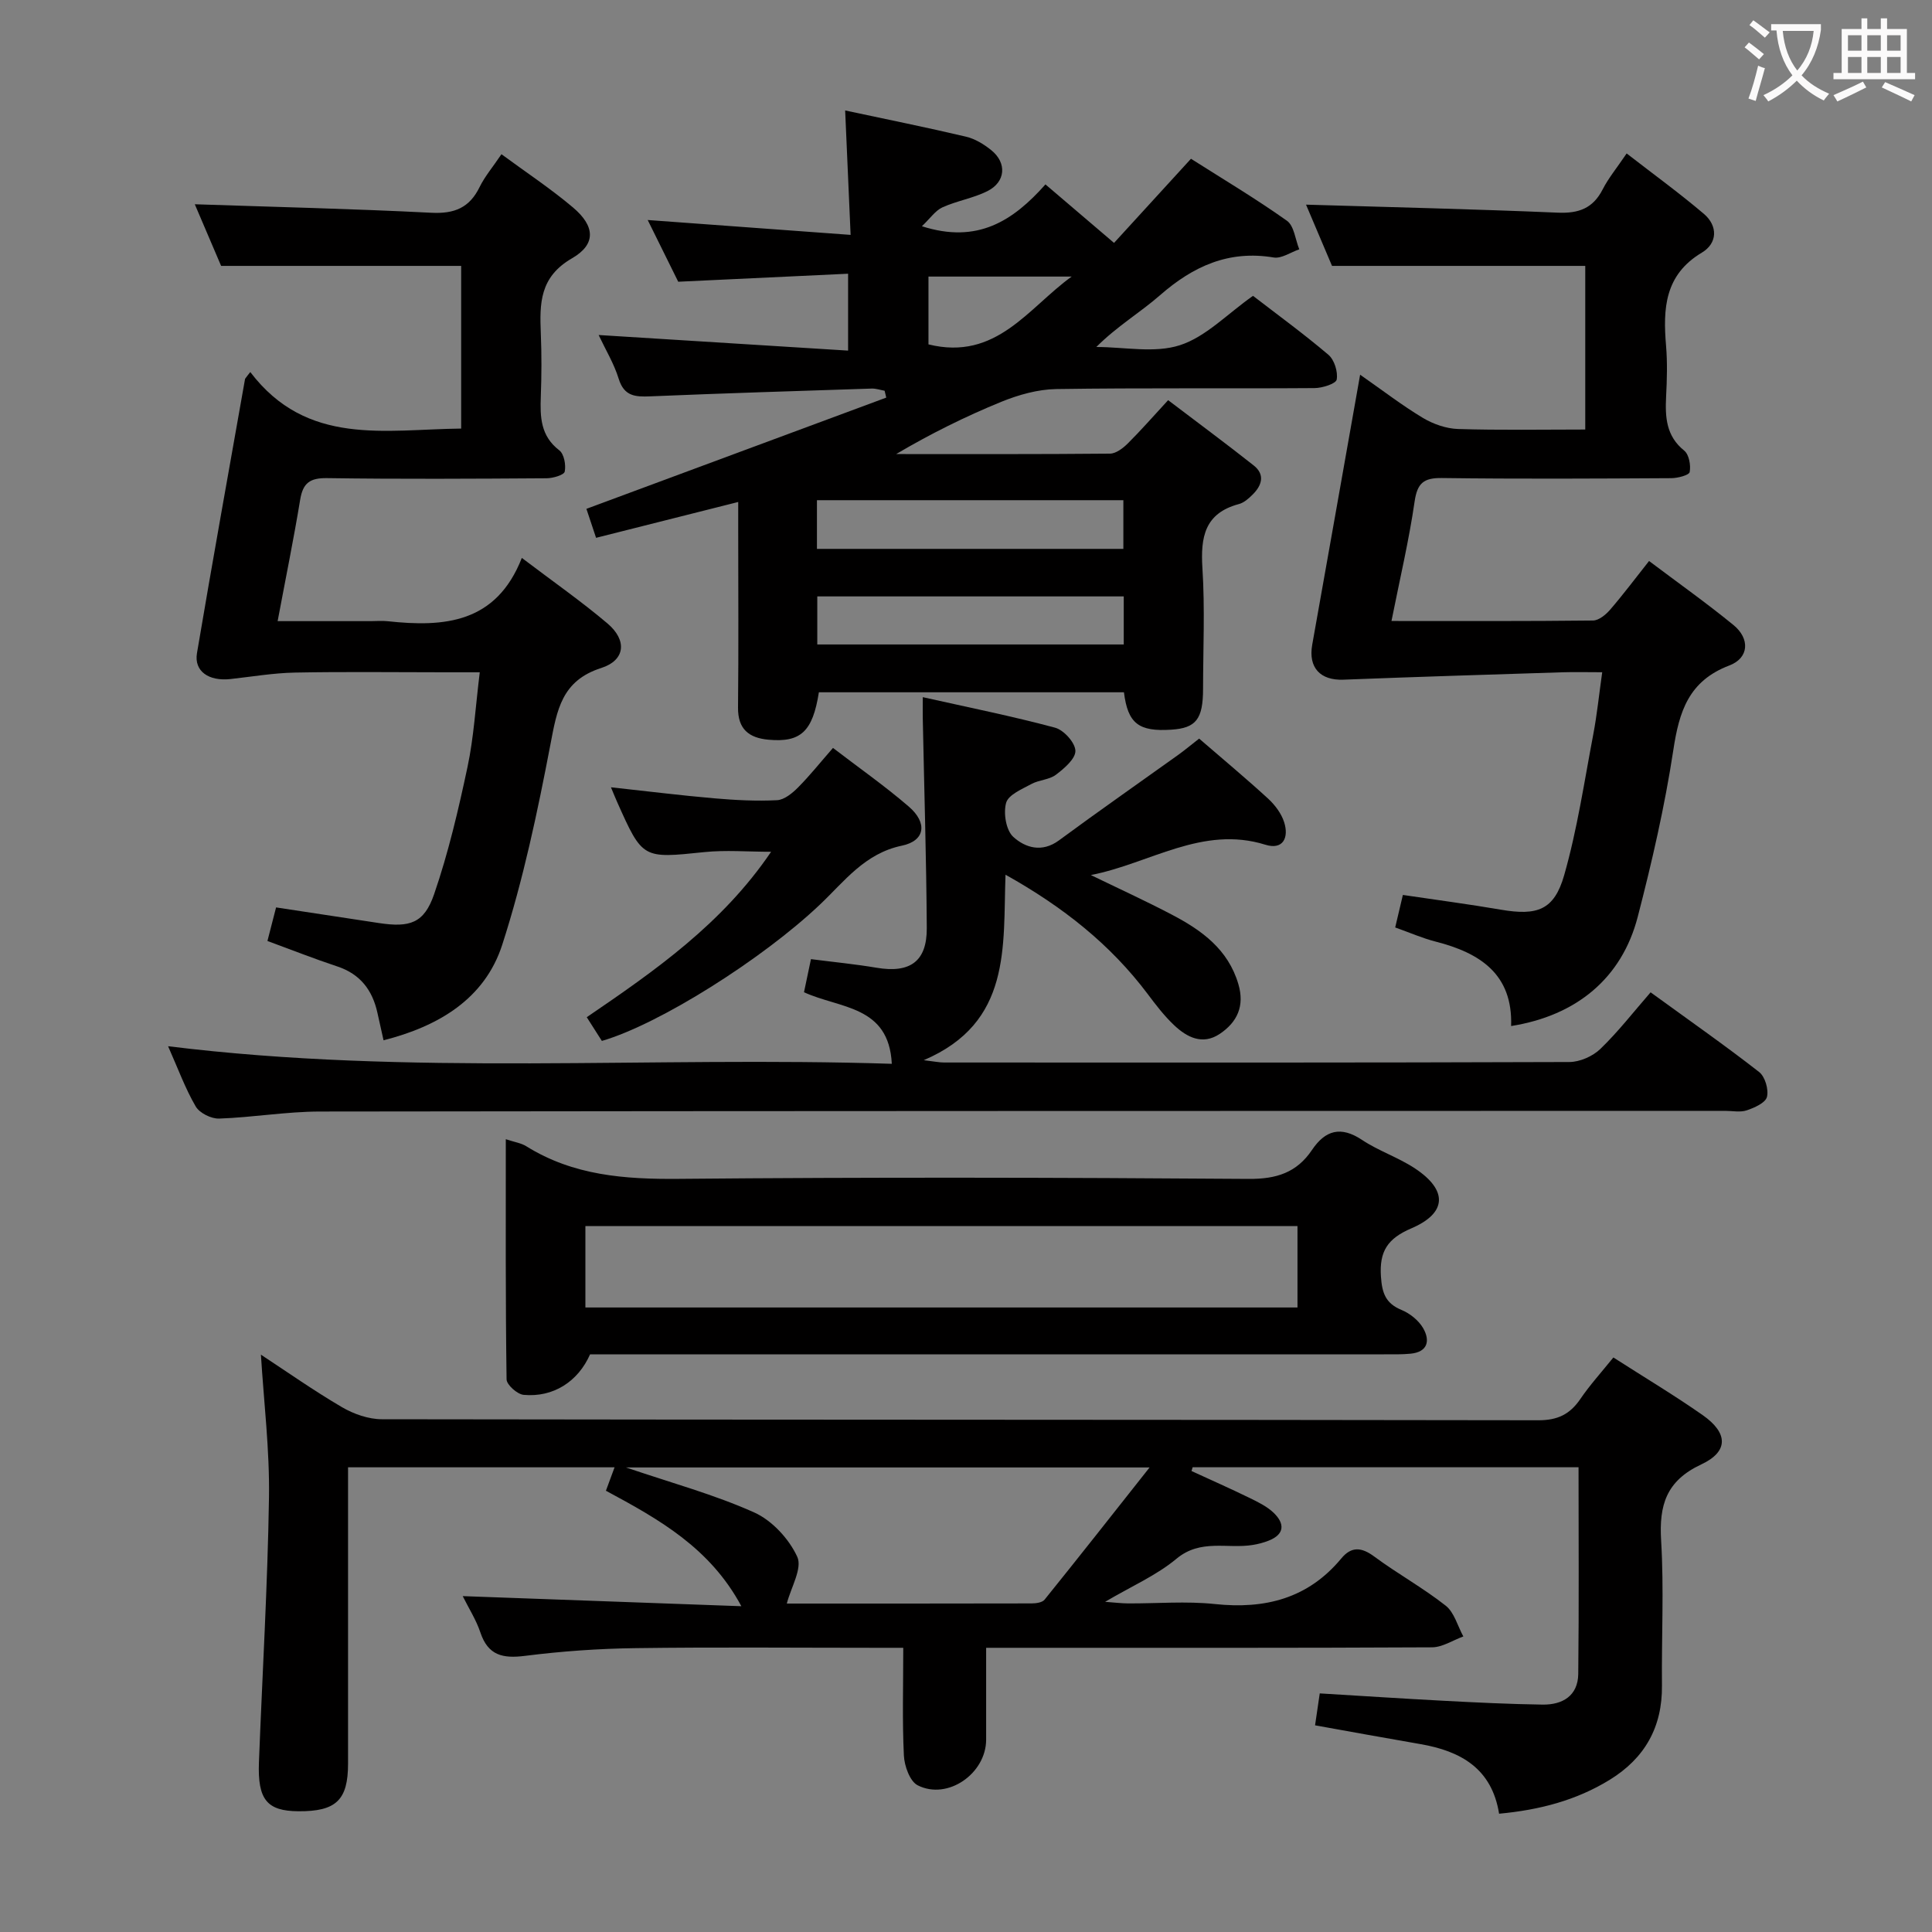 <svg enable-background="new 0 0 400 400" viewBox="0 0 400 400" xmlns="http://www.w3.org/2000/svg"><rect x="0" y="0" width="400" height="400" fill="#808080" stroke="none"/><g fill="#010000"><path d="m334.03 281.05c6.52 4.18 12.66 7.85 18.5 11.94 5.25 3.68 5.41 7.53-.3 10.2-7.29 3.41-8.76 8.47-8.31 15.81.6 9.96.07 19.99.17 29.98.09 8.6-3.56 15.04-10.8 19.5-6.92 4.26-14.54 6.25-22.92 7.03-1.5-9.38-7.96-12.97-16.28-14.41-7.18-1.24-14.35-2.55-21.82-3.89.29-2 .57-3.91.97-6.61 8.56.51 17.12 1.08 25.69 1.53 6.81.36 13.62.69 20.44.79 4.15.06 7.33-1.83 7.39-6.35.16-14.14.06-28.28.06-42.79-26.88 0-53.39 0-79.9 0-.08.26-.15.52-.23.78 4 1.84 8.03 3.62 11.98 5.55 1.78.87 3.67 1.78 5.06 3.13 2.23 2.16 2.31 4.39-1.03 5.72-1.07.43-2.22.73-3.36.91-5.24.84-10.76-1.31-15.75 2.84-4.15 3.46-9.32 5.7-14.79 8.93 2.04.15 3.39.32 4.74.33 6 .03 12.05-.5 17.98.13 10.42 1.1 19.3-1.15 26.19-9.45 2.09-2.52 4.18-2.34 6.82-.38 4.81 3.56 10.1 6.47 14.79 10.17 1.78 1.4 2.46 4.21 3.65 6.37-2.16.78-4.32 2.24-6.49 2.25-28.66.15-57.32.1-85.98.1-1.82 0-3.64 0-6.33 0 0 6.52.01 12.77 0 19.03-.02 7.02-7.98 12.58-14.17 9.44-1.62-.82-2.76-4.01-2.86-6.17-.35-7.14-.13-14.31-.13-22.3-1.98 0-3.72 0-5.46 0-16.66 0-33.33-.16-49.99.07-7.64.1-15.3.64-22.88 1.6-4.58.58-7.63-.08-9.22-4.84-.87-2.61-2.41-5.01-3.66-7.53 19.36.7 38.24 1.38 57.69 2.09-6.49-12.09-17.02-17.98-28.04-23.91.55-1.48 1.08-2.93 1.79-4.85-18.4 0-36.45 0-55.18 0v5.36 55.99c0 7.56-2.48 9.92-10.3 9.86-6.48-.05-8.44-2.4-8.15-10.13.7-18.28 1.8-36.55 2.08-54.83.15-9.87-1.07-19.77-1.67-29.57 5.33 3.5 10.91 7.43 16.78 10.87 2.43 1.42 5.48 2.49 8.25 2.5 79.81.13 159.62.07 239.44.21 3.98.01 6.52-1.22 8.68-4.37 1.95-2.87 4.3-5.46 6.86-8.63zm-96.02 22.77c-37.04 0-72.3 0-108.41 0 9.48 3.22 18.32 5.62 26.56 9.32 3.69 1.66 7.21 5.48 8.91 9.19 1.08 2.38-1.31 6.34-2.17 9.67 16.37 0 33.51.01 50.65-.03.93 0 2.23-.17 2.72-.78 7.05-8.74 13.98-17.55 21.74-27.37z"/><path d="m123.94 69.36c17.3 1.08 34.27 2.14 51.65 3.23 0-5.75 0-10.32 0-15.92-11.56.55-23.09 1.09-35.17 1.66-1.93-3.9-4.11-8.32-6.32-12.78 13.91 1.02 27.52 2.02 42.01 3.08-.4-9.18-.76-17.22-1.13-25.76 8.61 1.84 16.85 3.5 25.03 5.43 1.87.44 3.71 1.57 5.23 2.8 3.27 2.64 2.97 6.57-.8 8.47-2.93 1.47-6.32 2-9.32 3.36-1.47.67-2.52 2.27-4.25 3.91 11.54 3.7 18.89-1.14 25.58-8.66 4.82 4.11 9.32 7.94 14.2 12.11 5.28-5.77 10.41-11.39 15.93-17.42 6.61 4.2 13.42 8.26 19.86 12.83 1.5 1.06 1.74 3.9 2.56 5.92-1.77.6-3.67 1.96-5.3 1.69-9.32-1.56-16.69 1.83-23.54 7.82-4.09 3.58-8.85 6.38-13.18 10.71 5.81 0 12.05 1.33 17.31-.37 5.36-1.73 9.75-6.43 15.13-10.22 4.97 3.83 10.46 7.83 15.62 12.21 1.23 1.05 1.99 3.52 1.71 5.12-.15.86-2.97 1.76-4.58 1.77-17.83.13-35.65-.07-53.48.2-3.82.06-7.81 1.19-11.38 2.64-7.45 3.04-14.67 6.63-21.77 10.82 14.76 0 29.52.05 44.27-.09 1.24-.01 2.69-1.12 3.67-2.09 2.71-2.69 5.23-5.58 8.37-8.98 6.22 4.73 12.05 9.03 17.72 13.52 2.39 1.89 1.69 4.13-.22 6.02-.81.81-1.79 1.69-2.85 1.97-7.11 1.9-7.96 6.86-7.55 13.3.53 8.3.14 16.65.13 24.98-.01 6.25-1.45 8.09-6.54 8.43-6.78.45-9.03-1.26-9.84-7.74-21.03 0-42.1 0-63.16 0-1.28 8.12-3.74 10.43-10.43 9.82-4.05-.37-6.36-2.18-6.31-6.67.13-12.16.04-24.32.04-36.49 0-1.81 0-3.62 0-6.06-9.96 2.51-19.37 4.89-29.43 7.42-.68-2.03-1.32-3.96-2-6 20.88-7.75 41.48-15.39 62.08-23.03-.11-.47-.22-.95-.34-1.42-.89-.16-1.79-.48-2.68-.45-15.29.5-30.58.97-45.86 1.61-3.1.13-5.39-.02-6.51-3.62-.96-3.13-2.71-6.01-4.16-9.08zm45.2 44.28h63.44c0-3.6 0-6.83 0-10.08-21.35 0-42.34 0-63.44 0zm.07 19.79h63.45c0-3.5 0-6.59 0-9.95-21.26 0-42.25 0-63.45 0zm23.02-62.13c14.07 3.48 20.68-7.59 29.65-14.04-9.81 0-19.61 0-29.65 0z"/><path d="m248.27 152.92c5.02 4.34 9.76 8.28 14.29 12.44 1.42 1.31 2.74 3.07 3.31 4.87 1.01 3.16-.2 5.81-3.89 4.66-13.05-4.07-23.97 3.92-36.13 6.28 5.61 2.73 11.29 5.32 16.81 8.22 6.14 3.22 11.61 7.15 13.73 14.36 1.34 4.54-.24 7.89-3.86 10.31-3.55 2.37-6.79.71-9.45-1.81-2.04-1.93-3.78-4.2-5.47-6.46-7.73-10.28-17.54-18.04-29.43-24.69-.54 14.97 1.31 30.61-16.93 38.4 2.2.26 3.2.48 4.19.48 43.16.02 86.32.05 129.48-.1 2.17-.01 4.83-1.18 6.41-2.7 3.7-3.57 6.88-7.68 10.41-11.73 8.33 6.05 15.54 11.09 22.47 16.5 1.23.96 2 3.62 1.62 5.15-.3 1.23-2.58 2.24-4.17 2.78-1.35.46-2.97.11-4.47.11-96.98.02-193.97.01-290.95.14-6.96.01-13.9 1.22-20.87 1.46-1.63.06-4.05-1.14-4.85-2.51-2.15-3.68-3.63-7.76-5.72-12.47 50.18 6.21 99.91 2.03 149.84 3.64-.61-12.14-10.76-11.4-18.18-14.82.43-2.05.88-4.22 1.44-6.85 4.76.61 9.2 1.04 13.58 1.78 6.9 1.17 10.44-1.27 10.4-8.2-.09-14.48-.54-28.95-.83-43.43-.02-1.14 0-2.27 0-4.39 9.51 2.13 18.53 3.94 27.39 6.32 1.81.49 4.16 3.09 4.21 4.78.05 1.64-2.31 3.66-4.03 4.96-1.38 1.05-3.5 1.06-5.08 1.92-1.95 1.06-4.76 2.22-5.23 3.89-.6 2.12-.03 5.68 1.47 7.05 2.47 2.25 5.93 3.34 9.47.73 8.16-6.02 16.48-11.82 24.73-17.73 1.3-.94 2.57-2 4.29-3.34z"/><path d="m288.09 128.57c14.46 0 28.1.06 41.73-.1 1.2-.01 2.65-1.21 3.54-2.24 2.71-3.14 5.2-6.47 8.06-10.08 5.93 4.47 11.87 8.67 17.48 13.26 3.43 2.8 3.25 6.81-.86 8.37-8.43 3.2-10.39 9.53-11.6 17.54-1.77 11.62-4.42 23.14-7.37 34.52-3.29 12.66-12.64 20.43-26.21 22.59.37-10.75-6.45-15.14-15.62-17.48-2.71-.69-5.31-1.84-8.38-2.93.51-2.14.98-4.14 1.59-6.73 6.9 1.03 13.62 1.9 20.29 3.05 7.5 1.28 11.02.13 13.1-7.12 2.72-9.52 4.17-19.41 6.03-29.17.77-4.04 1.18-8.14 1.85-12.87-3.03 0-5.65-.07-8.27.01-15.1.48-30.2.94-45.3 1.53-4.79.19-7.31-2.48-6.47-7.23 3.26-18.27 6.49-36.54 9.92-55.91 4.66 3.25 8.68 6.35 12.99 8.94 2.14 1.28 4.82 2.22 7.28 2.3 8.65.27 17.31.11 26.34.11 0-11.54 0-22.78 0-33.88-17.32 0-34.5 0-52.43 0-1.66-3.93-3.7-8.73-5.38-12.68 17.35.52 34.75.92 52.14 1.66 4.32.18 7.26-.89 9.27-4.81 1.2-2.35 2.93-4.43 4.97-7.45 5.44 4.22 10.88 8.17 15.98 12.5 2.96 2.52 2.82 6.1-.39 8.02-7.75 4.62-8.08 11.62-7.43 19.3.29 3.47.19 7 .01 10.49-.21 4.27-.02 8.18 3.75 11.22 1 .81 1.39 3.03 1.13 4.43-.12.65-2.46 1.26-3.79 1.27-15.83.09-31.67.18-47.5-.03-3.79-.05-5.1 1.05-5.66 4.86-1.16 8.01-3.03 15.92-4.79 24.74z"/><path d="m51.82 77.03c11.73 15.43 27.89 11.87 43.66 11.7 0-11.43 0-22.65 0-33.68-16.37 0-32.58 0-49.7 0-1.63-3.81-3.69-8.64-5.45-12.76 16.25.55 32.63.93 48.98 1.76 4.76.24 7.88-1.02 9.98-5.31 1.08-2.21 2.73-4.14 4.53-6.81 5.08 3.74 10.18 7.11 14.82 11.03 4.53 3.83 4.85 7.59-.2 10.51-6.74 3.89-6.72 9.36-6.47 15.58.18 4.32.16 8.67 0 12.99-.16 4.26-.08 8.2 3.82 11.19 1 .76 1.41 3.03 1.13 4.41-.14.7-2.42 1.37-3.73 1.38-15.16.1-30.32.19-45.48-.03-3.55-.05-4.99 1.01-5.56 4.45-1.34 8.15-3 16.25-4.67 25.16h19.31c1.17 0 2.34-.11 3.5.02 11.67 1.26 22.44.44 27.75-13.11 6.46 4.9 12.31 8.98 17.72 13.56 4.11 3.48 3.73 7.62-1.28 9.23-8.22 2.63-9.16 8.7-10.52 15.83-2.67 13.96-5.62 27.98-9.98 41.48-3.63 11.22-13.21 16.88-24.57 19.77-.48-2.14-.88-3.89-1.26-5.65-1.03-4.72-3.55-8.06-8.32-9.64-4.72-1.56-9.34-3.39-14.46-5.27.58-2.26 1.14-4.42 1.79-6.95 7.28 1.11 14.3 2.18 21.31 3.24 6.38.96 9.34.05 11.41-5.98 2.95-8.57 5.03-17.48 6.92-26.37 1.3-6.13 1.65-12.47 2.53-19.57-2.82 0-5.06 0-7.31 0-10.33 0-20.66-.14-30.99.06-4.45.09-8.88.85-13.32 1.34-4.49.49-7.56-1.61-6.93-5.36 3.2-18.96 6.62-37.87 9.96-56.8.34-.48.71-.94 1.08-1.4z"/><path d="m104.72 235.86c1.83.61 3.2.8 4.26 1.47 9.73 6.06 20.36 6.84 31.56 6.74 39.33-.36 78.66-.28 117.99.01 5.76.04 9.95-1.31 13.1-5.99 2.77-4.11 5.97-5.01 10.37-2.08 3.44 2.29 7.52 3.62 10.97 5.91 6.78 4.49 6.65 9.22-.75 12.39-4.94 2.11-6.67 4.76-6.31 10 .23 3.42.97 5.54 4.26 6.9 1.74.72 3.54 2.16 4.47 3.76 1.48 2.56 1.01 4.95-2.62 5.3-1.82.17-3.66.13-5.49.13-52.83.01-105.66 0-158.5 0-1.99 0-3.98 0-5.86 0-2.5 5.66-7.63 8.95-13.75 8.39-1.32-.12-3.52-2.08-3.54-3.21-.23-16.42-.16-32.85-.16-49.72zm16.48 34.84h147.43c0-5.83 0-11.37 0-16.85-49.35 0-98.32 0-147.43 0z"/><path d="m124.61 215.51c-.91-1.42-1.86-2.92-3.13-4.91 14.13-9.63 28.04-19.31 38.17-34.25-4.86 0-9.39-.39-13.84.07-12.77 1.32-12.76 1.46-18.04-10.38-.33-.74-.63-1.48-1.28-3.04 7.56.82 14.49 1.69 21.45 2.29 4.3.37 8.65.6 12.95.38 1.5-.08 3.16-1.45 4.34-2.64 2.45-2.47 4.63-5.21 7.23-8.18 5.29 4.06 10.71 7.85 15.69 12.14 3.91 3.36 3.42 7.08-1.4 8.09-7.74 1.61-11.92 7.41-17.01 12.22-11.87 11.26-33.26 24.77-45.13 28.21z"/></g><path d="m362.1 8.8c1.1.8 2.1 1.6 3.1 2.4l-1 1.1c-1.3-1.1-2.3-2-3-2.5zm1.9 4.8c.5.2.9.4 1.4.5-.6 2.3-1.3 4.5-1.9 6.8l-1.5-.5c.8-2.1 1.4-4.3 2-6.8zm-1-9.4c1.3.9 2.4 1.8 3.4 2.5l-1 1.1c-1.4-1.2-2.4-2.1-3.2-2.6zm3.7 2.2v-1.4h10.3v1.2c-.5 3.6-1.8 6.8-4 9.4 1.5 1.6 3.4 2.8 5.7 3.8-.3.4-.7.8-1.1 1.4-2.3-1.1-4.1-2.5-5.6-4.1-1.6 1.6-3.6 3.1-5.9 4.3-.3-.5-.7-.9-1-1.3 2.4-1.1 4.4-2.5 6-4.1-1.9-2.5-3-5.6-3.3-9.3h-1.1zm8.8 0h-6.4c.3 3.3 1.3 6 3 8.2 2-2.3 3.1-5.1 3.4-8.2z" fill="#fbfafa"/><path d="m385.3 3.8h1.3v2.2h2.8v-2.2h1.3v2.2h4.1v9.1h1.7v1.3h-16.9v-1.3h1.7v-9.1h4.1v-2.2zm.4 13.1.7 1.2c-1.8.9-3.8 1.9-6 2.9-.2-.4-.5-.8-.8-1.3 2.3-1 4.3-1.9 6.1-2.8zm-3.1-6.4h2.8v-3.2h-2.8zm0 4.6h2.8v-3.3h-2.8zm4-4.6h2.8v-3.2h-2.8zm0 4.6h2.8v-3.3h-2.8zm3.7 1.9c2.1.9 4.1 1.8 6.1 2.7l-.7 1.3c-2.2-1.1-4.2-2-6.1-2.9zm3.2-9.7h-2.8v3.2h2.8zm-2.8 7.8h2.8v-3.3h-2.8z" fill="#fbfafa"/></svg>